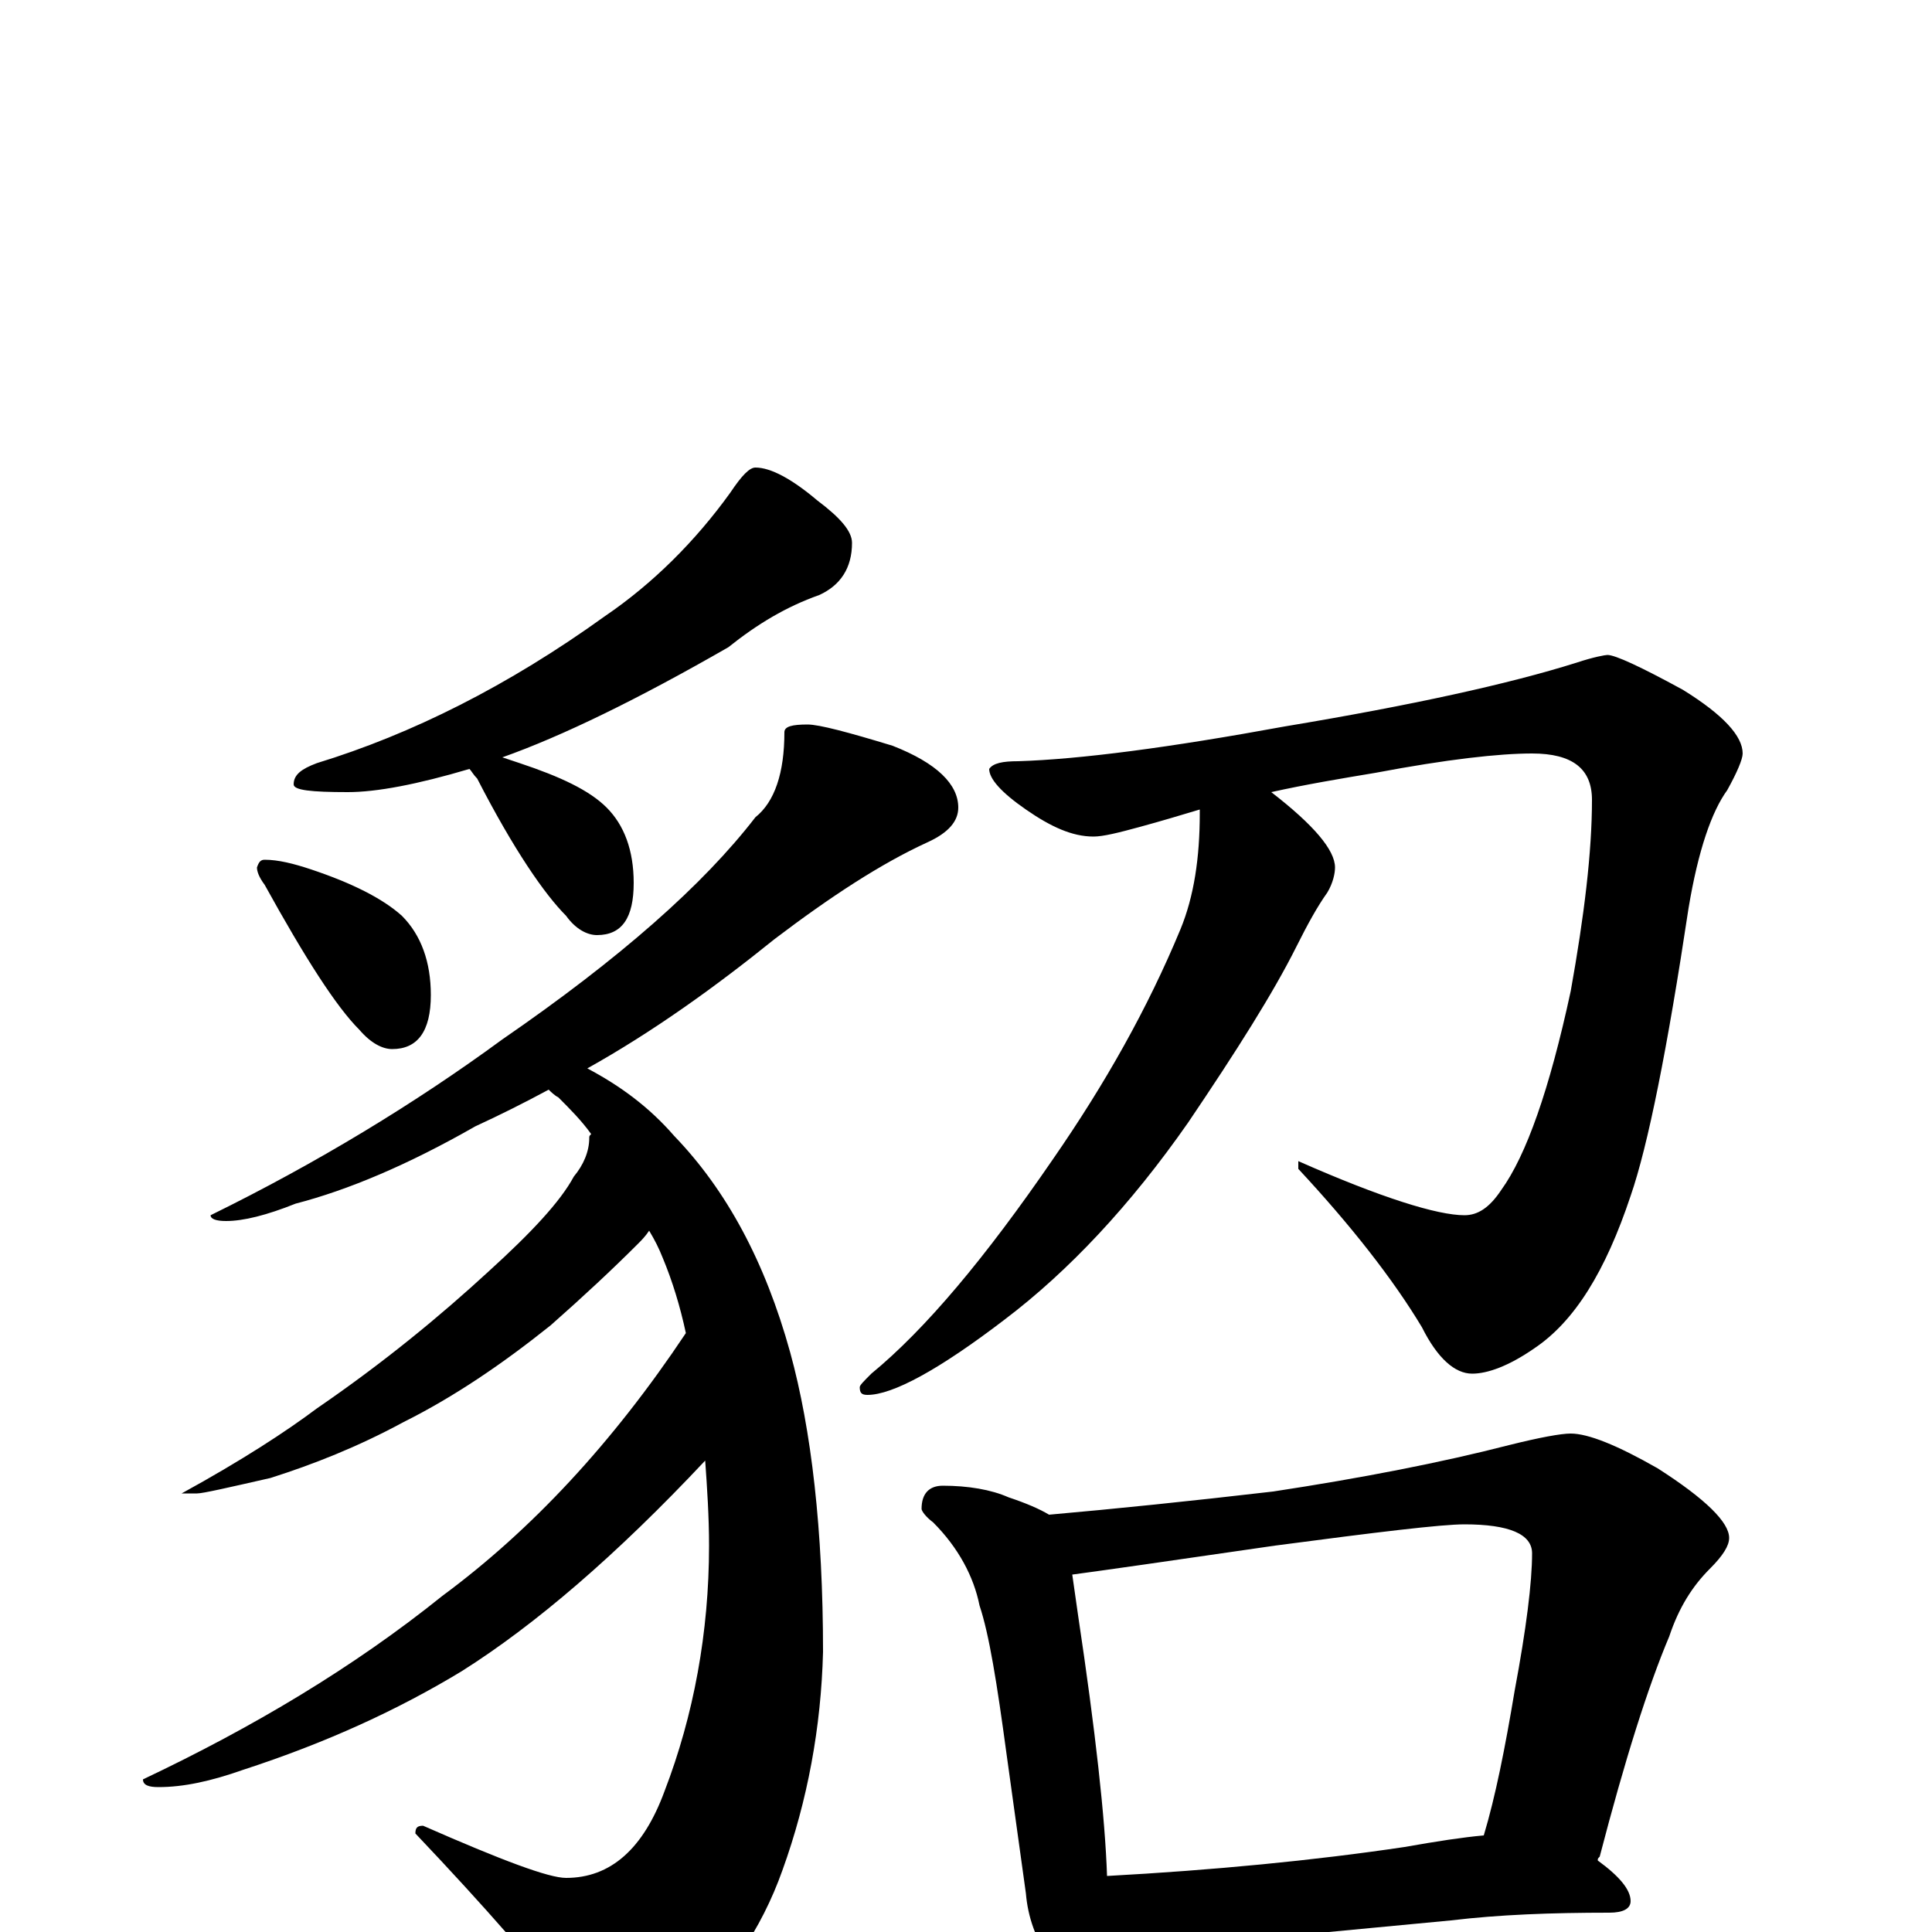 <?xml version="1.0" encoding="utf-8" ?>
<!DOCTYPE svg PUBLIC "-//W3C//DTD SVG 1.1//EN" "http://www.w3.org/Graphics/SVG/1.1/DTD/svg11.dtd">
<svg version="1.1" id="Layer_1" xmlns="http://www.w3.org/2000/svg" xmlns:xlink="http://www.w3.org/1999/xlink" x="0px" y="145px" width="1000px" height="1000px" viewBox="0 0 1000 1000" enable-background="new 0 0 1000 1000" xml:space="preserve">
<g id="Layer_1">
<path id="glyph" transform="matrix(1 0 0 -1 0 1000)" d="M391,758C399,758 410,752 423,741C435,732 441,725 441,719C441,706 435,697 424,692C407,686 392,677 377,665C330,638 291,619 260,608C263,607 266,606 269,605C290,598 305,591 314,582C323,573 328,560 328,543C328,525 322,516 309,516C304,516 298,519 293,526C282,537 266,560 247,597C245,599 244,601 243,602C216,594 195,590 180,590C161,590 152,591 152,594C152,599 156,602 164,605C213,620 263,645 313,681C338,698 360,720 378,745C384,754 388,758 391,758M137,555C144,555 152,553 161,550C182,543 198,535 208,526C218,516 223,502 223,485C223,466 216,457 203,457C198,457 192,460 186,467C174,479 158,504 137,542C134,546 133,549 133,551C134,554 135,555 137,555M418,625C424,625 439,621 462,614C485,605 496,594 496,582C496,575 491,569 480,564C456,553 430,536 401,514C370,489 338,466 304,447C321,438 336,427 349,412C376,384 396,347 409,300C420,260 426,208 426,145C425,106 418,68 405,32C394,1 376,-25 352,-46C341,-54 331,-58 320,-58C312,-58 303,-51 293,-38C278,-18 252,12 215,51C215,54 216,55 219,55C260,37 284,28 293,28C316,28 333,43 344,73C359,112 367,155 367,200C367,215 366,230 365,244C319,195 277,159 239,135C206,115 169,98 126,84C109,78 95,75 82,75C77,75 74,76 74,79C131,106 183,137 229,174C275,208 317,253 355,310C352,324 348,337 343,349C341,354 339,358 336,363C334,360 332,358 330,356C317,343 302,329 285,314C260,294 235,277 209,264C185,251 162,242 140,235C118,230 105,227 102,227l-8,0C125,244 148,259 164,271C199,295 228,319 253,342C275,362 290,378 297,391C302,397 305,404 305,411C305,412 305,412 306,413C301,420 295,426 289,432C287,433 285,435 284,436C271,429 259,423 246,417C211,397 180,384 153,377C138,371 126,368 117,368C112,368 109,369 109,371C164,398 215,429 260,462C321,504 364,542 391,577C401,585 406,600 406,621C406,624 410,625 418,625M832,661C836,661 849,655 871,643C892,630 902,619 902,610C902,607 899,600 894,591C886,580 879,560 874,530C863,457 853,407 844,381C831,342 815,316 794,302C781,293 770,289 762,289C753,289 744,297 736,313C721,338 699,366 672,395l0,4C715,380 744,371 758,371C765,371 771,375 777,384C790,402 802,436 813,487C820,526 824,559 824,586C824,602 814,610 793,610C776,610 749,607 712,600C694,597 676,594 658,590C680,573 691,560 691,551C691,548 690,543 687,538C682,531 677,522 671,510C659,486 640,456 615,419C585,376 553,342 520,317C486,291 462,278 449,278C446,278 445,279 445,282C445,283 447,285 451,289C479,312 510,349 545,400C572,439 594,478 611,519C618,536 621,556 621,579C621,580 621,580 621,581C611,578 601,575 590,572C579,569 571,567 566,567C555,567 544,572 531,581C518,590 512,597 512,602C514,605 519,606 527,606C559,607 605,613 665,624C731,635 781,646 816,657C825,660 831,661 832,661M488,231C501,231 513,229 522,225C531,222 538,219 543,216C577,219 616,223 659,228C705,235 746,243 781,252C797,256 808,258 813,258C822,258 837,252 858,240C883,224 895,212 895,204C895,200 892,195 885,188C876,179 869,168 864,153C853,127 841,89 828,39C827,38 827,38 827,37C838,29 844,22 844,16C844,12 840,10 833,10C803,10 776,9 751,6l-116,-11C614,-6 597,-7 586,-7C581,-7 576,-7 573,-7C572,-10 571,-13 569,-16C566,-23 562,-27 559,-27C554,-27 549,-23 544,-15C536,-4 532,8 531,20l-10,72C516,129 512,154 507,169C504,184 496,199 483,212C479,215 477,218 477,219C477,227 481,231 488,231M573,29C628,32 680,37 727,44C744,47 757,49 768,50C774,70 779,95 784,125C790,157 793,181 793,196C793,206 781,211 758,211C746,211 713,207 660,200C605,192 570,187 555,185C556,178 557,171 558,164C567,104 572,59 573,29z"/>
</g>
</svg>
